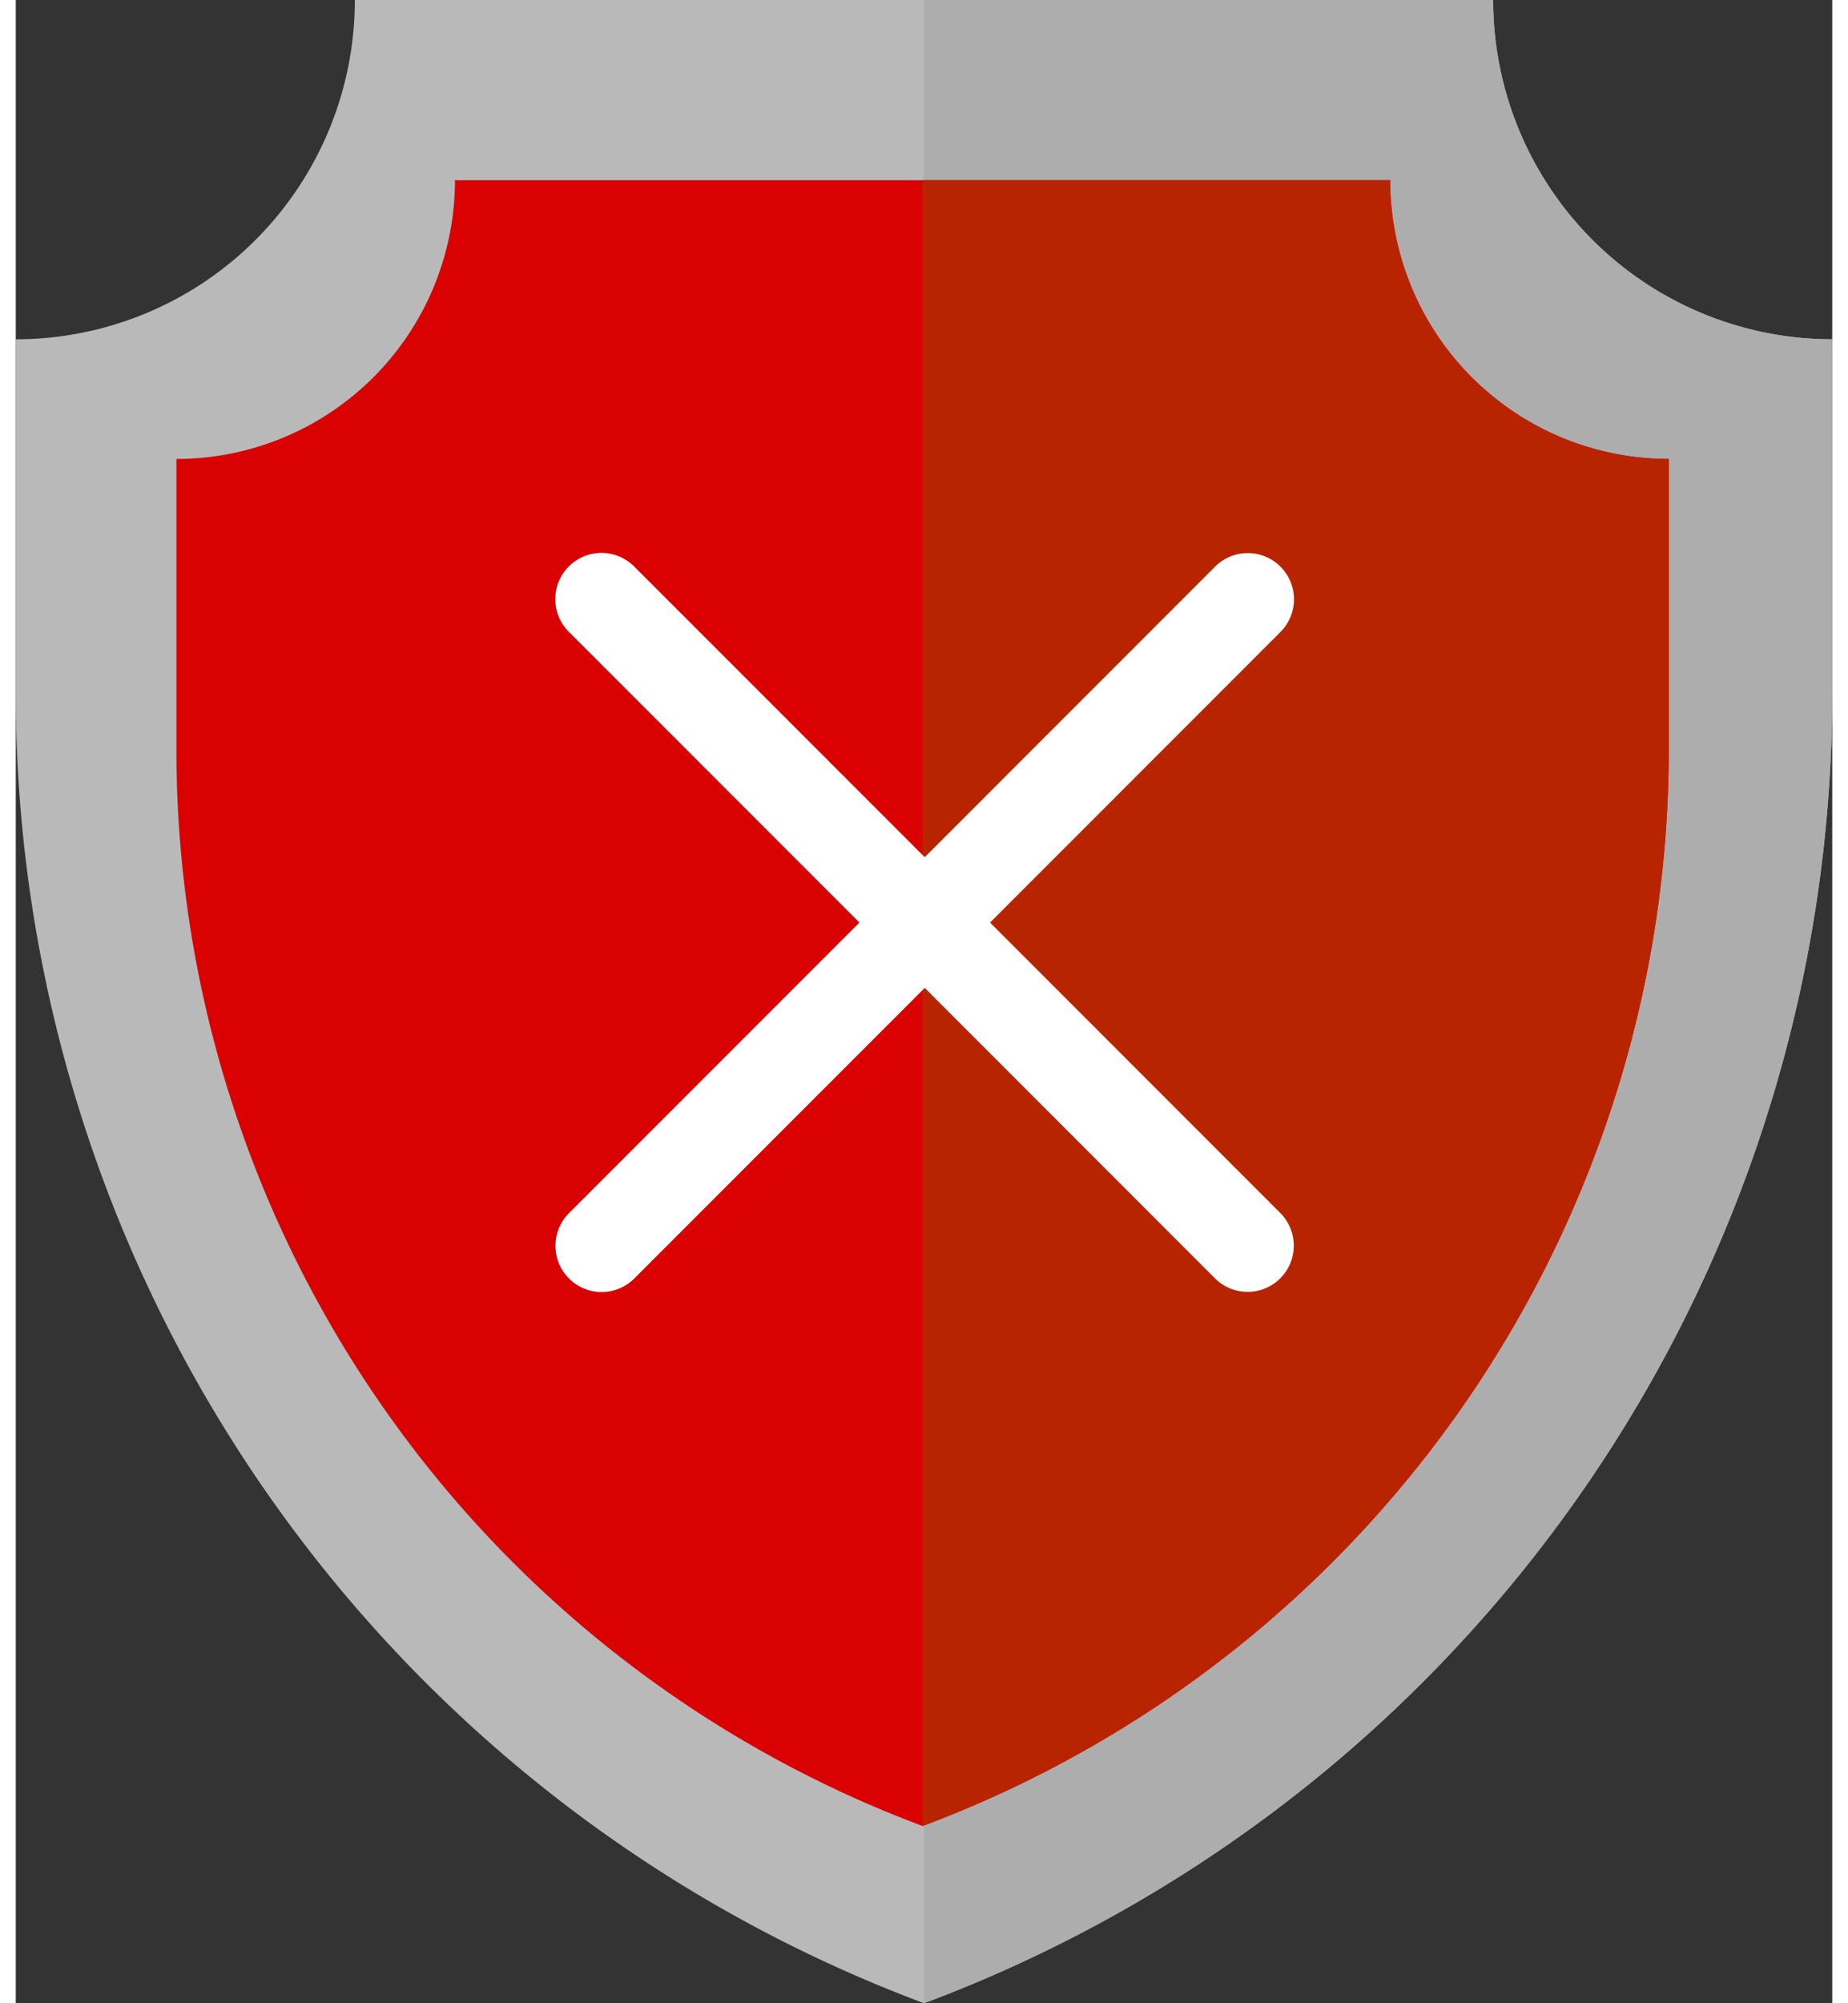 <?xml version="1.0" encoding="iso-8859-1"?>

<!--
 * Copyright (c) 2019, WSO2 Inc. (http://www.wso2.org) All Rights Reserved.
 *
 * WSO2 Inc. licenses this file to you under the Apache License,
 * Version 2.0 (the "License"); you may not use this file except
 * in compliance with the License.
 * You may obtain a copy of the License at
 *
 * http://www.apache.org/licenses/LICENSE-2.0
 *
 * Unless required by applicable law or agreed to in writing,
 * software distributed under the License is distributed on an
 * "AS IS" BASIS, WITHOUT WARRANTIES OR CONDITIONS OF ANY
 * KIND, either express or implied. See the License for the
 * specific language governing permissions and limitations
 * under the License.
-->

<svg id="error-status-shield" class="icon" xmlns="http://www.w3.org/2000/svg" width="120" height="130" viewBox="0 0 565.446 623.199">
    <rect x="0" y="0" width="565.446" height="623.199" fill="#333333" stroke="none"/>
    <g id="error-shield" transform="translate(26.276 56.066)">
        <path id="Path_5" class="path" d="M306.447,623.2h0A435.207,435.207,0,0,0,589.17,215.579V105.55A105.549,105.549,0,0,1,483.621,0H129.273A105.549,105.549,0,0,1,23.724,105.55V215.578A435.208,435.208,0,0,0,306.447,623.2Z" transform="translate(-50 -56.066)" fill="#b9b9b9"/>
        <path id="Path_6" class="path" d="M256,623.2h0a435.207,435.207,0,0,0,282.723-407.62V105.55A105.549,105.549,0,0,1,433.174,0H256V623.2Z" transform="translate(0.447 -56.066)" fill="#adadad"/>
        <path id="Path_1" class="path" d="M256,512h0A357.552,357.552,0,0,0,488.276,177.113v-90.4A86.716,86.716,0,0,1,401.56,0H110.44A86.716,86.716,0,0,1,23.724,86.716v90.4A357.552,357.552,0,0,0,256,512Z" fill="#d90101"/>
        <path id="Path_2" class="path" d="M256,512h0A357.552,357.552,0,0,0,488.276,177.113v-90.4A86.716,86.716,0,0,1,401.56,0H256V512Z" fill="#b92400"/>
        <g id="cross" transform="translate(141.724 115.999)">
            <path id="Path_11" class="path" d="M135.277,114.944l90.4-90.4A14.375,14.375,0,0,0,205.349,4.213l-90.4,90.4L24.541,4.213A14.375,14.375,0,1,0,4.212,24.542l90.406,90.4-90.406,90.4A14.373,14.373,0,1,0,24.541,225.67l90.406-90.4,90.4,90.4a14.375,14.375,0,0,0,20.329-20.329Z" transform="translate(0)" fill="#fff"/>
        </g>
    </g>
</svg>
